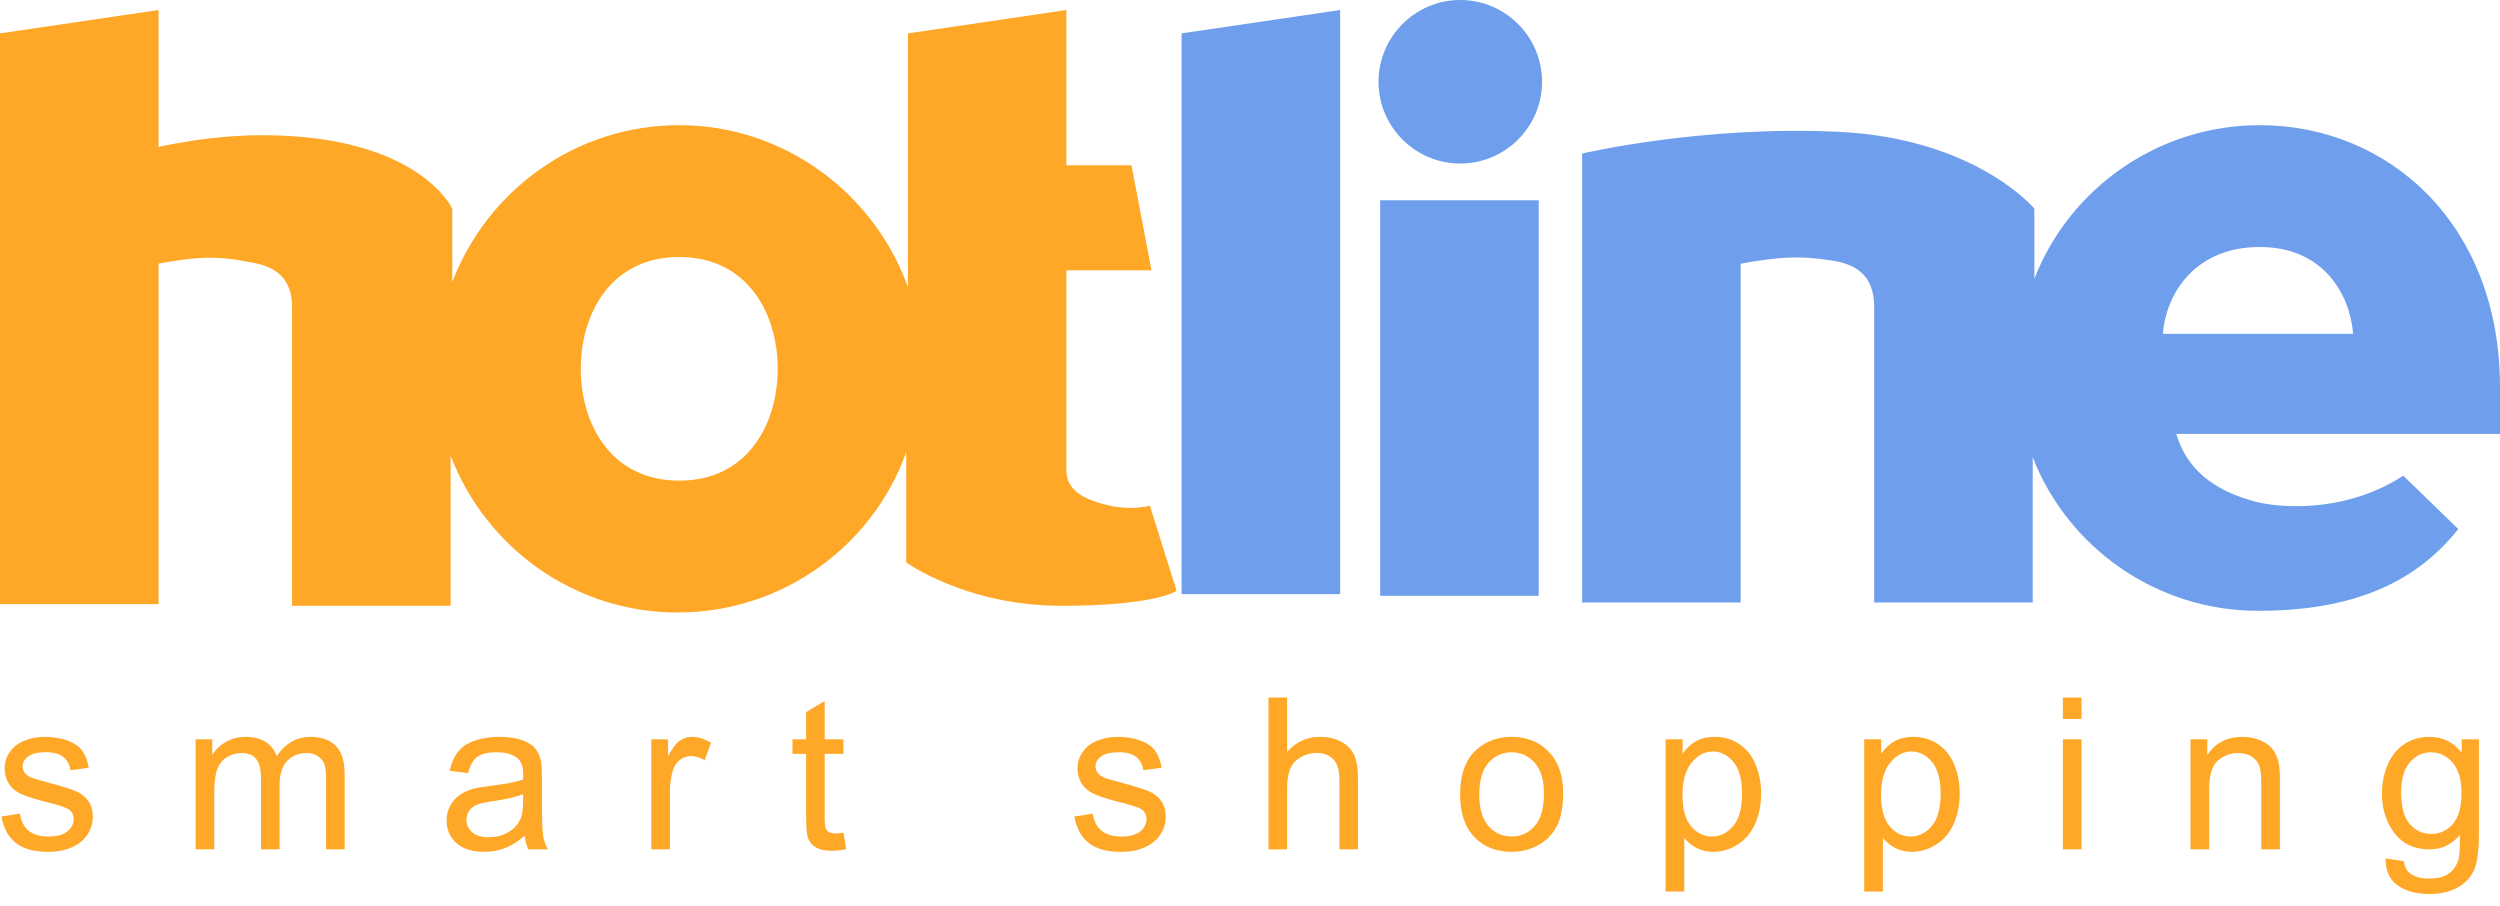 <svg width="160" height="58" viewBox="0 0 160 58" fill="none" xmlns="http://www.w3.org/2000/svg">
<path d="M73.591 32.363C73.591 32.363 72.524 32.683 71.027 32.363C69.639 32.043 68.25 31.508 68.25 30.12V17.303H73.697L72.415 10.575H68.249V0.641L58.104 2.136V18.371C55.968 12.39 50.2 8.011 43.471 8.011C36.849 8.011 31.188 12.177 28.945 18.051V13.352C28.945 13.352 26.809 8.653 16.769 8.653C14.419 8.653 12.177 8.973 10.147 9.4V0.641L0 2.136V38.665H10.147V16.876C12.39 16.448 13.885 16.341 15.915 16.769C17.41 16.982 18.692 17.623 18.692 19.653V38.771H28.839V29.159C31.082 35.033 36.743 39.199 43.365 39.199C50.094 39.199 55.861 34.927 57.998 28.945V35.995C57.998 35.995 61.842 38.772 67.931 38.772C74.02 38.772 75.301 37.811 75.301 37.811L73.591 32.363ZM43.471 30.761C39.092 30.761 37.169 27.129 37.169 23.604C37.169 20.079 39.092 16.448 43.471 16.448C47.851 16.448 49.774 20.079 49.774 23.604C49.773 27.129 47.851 30.761 43.471 30.761Z" fill="#FFA726"/>
<path d="M93.458 0C90.575 0 88.225 2.35 88.225 5.233C88.225 8.117 90.575 10.467 93.458 10.467C96.342 10.467 98.692 8.117 98.692 5.233C98.692 2.35 96.341 0 93.458 0ZM88.331 38.13H98.478V12.818H88.331V38.13ZM75.621 38.024H85.768V0.641L75.621 2.136V38.024ZM144.513 32.149C141.522 31.402 139.92 29.906 139.28 27.77H160V24.78C160 14.313 152.844 8.011 144.62 8.011C138.104 8.011 132.443 12.07 130.2 17.838V13.352C130.2 13.352 126.462 8.866 117.704 8.438C108.945 8.011 101.255 9.827 101.255 9.827V38.559H111.402V16.877C113.751 16.449 115.14 16.342 117.169 16.663C118.665 16.877 119.947 17.518 119.947 19.654V38.559H130.094V29.265C132.336 35.033 137.998 39.092 144.513 39.092C150.281 39.092 154.447 37.49 157.33 33.859L153.806 30.441C150.387 32.684 146.435 32.577 144.513 32.149ZM144.62 15.808C148.679 15.808 150.387 18.799 150.601 21.362H138.424C138.639 18.692 140.56 15.808 144.62 15.808Z" fill="#6F9FEC"/>
<path d="M0.094 52.257L1.274 52.072C1.34 52.545 1.525 52.907 1.828 53.159C2.13 53.411 2.554 53.537 3.097 53.537C3.645 53.537 4.051 53.425 4.317 53.202C4.583 52.979 4.715 52.718 4.715 52.417C4.715 52.147 4.597 51.935 4.364 51.781C4.201 51.675 3.793 51.539 3.144 51.377C2.269 51.155 1.662 50.964 1.325 50.803C0.987 50.642 0.73 50.419 0.556 50.134C0.381 49.849 0.294 49.534 0.294 49.19C0.294 48.876 0.366 48.586 0.509 48.318C0.653 48.05 0.848 47.828 1.096 47.652C1.281 47.515 1.534 47.399 1.855 47.304C2.176 47.209 2.519 47.161 2.886 47.161C3.439 47.161 3.923 47.241 4.34 47.4C4.757 47.559 5.067 47.774 5.265 48.047C5.464 48.319 5.601 48.682 5.677 49.137L4.509 49.294C4.456 48.932 4.303 48.649 4.048 48.446C3.794 48.243 3.436 48.142 2.971 48.142C2.423 48.142 2.032 48.232 1.798 48.413C1.563 48.594 1.447 48.807 1.447 49.049C1.447 49.204 1.495 49.343 1.592 49.467C1.689 49.595 1.841 49.702 2.05 49.785C2.169 49.829 2.52 49.931 3.104 50.09C3.949 50.315 4.537 50.5 4.871 50.643C5.204 50.787 5.466 50.995 5.656 51.27C5.846 51.544 5.941 51.884 5.941 52.291C5.941 52.688 5.825 53.063 5.593 53.415C5.361 53.767 5.027 54.038 4.589 54.23C4.15 54.422 3.657 54.518 3.104 54.518C2.19 54.518 1.492 54.328 1.012 53.948C0.532 53.568 0.227 53.004 0.094 52.257Z" fill="#FFA726"/>
<path d="M12.518 54.358V47.318H13.585V48.306C13.806 47.962 14.1 47.684 14.467 47.474C14.834 47.265 15.251 47.159 15.72 47.159C16.241 47.159 16.669 47.268 17.003 47.484C17.336 47.7 17.572 48.004 17.709 48.393C18.265 47.57 18.991 47.16 19.883 47.16C20.581 47.16 21.118 47.353 21.493 47.74C21.869 48.127 22.057 48.722 22.057 49.526V54.358H20.87V49.924C20.87 49.447 20.831 49.102 20.753 48.893C20.676 48.684 20.535 48.514 20.333 48.386C20.13 48.258 19.891 48.194 19.617 48.194C19.122 48.194 18.711 48.359 18.384 48.688C18.058 49.016 17.894 49.544 17.894 50.268V54.358H16.701V49.784C16.701 49.254 16.604 48.856 16.409 48.592C16.214 48.327 15.896 48.194 15.455 48.194C15.12 48.194 14.808 48.282 14.524 48.459C14.24 48.635 14.033 48.894 13.905 49.234C13.777 49.575 13.713 50.065 13.713 50.706V54.359H12.518V54.358Z" fill="#FFA726"/>
<path d="M33.58 53.49C33.138 53.866 32.712 54.131 32.303 54.285C31.895 54.44 31.456 54.517 30.988 54.517C30.215 54.517 29.619 54.328 29.204 53.951C28.789 53.574 28.581 53.09 28.581 52.502C28.581 52.158 28.659 51.843 28.817 51.558C28.974 51.273 29.179 51.044 29.433 50.871C29.687 50.699 29.973 50.569 30.291 50.48C30.526 50.418 30.879 50.359 31.352 50.301C32.316 50.186 33.025 50.049 33.48 49.89C33.484 49.727 33.487 49.622 33.487 49.579C33.487 49.093 33.374 48.751 33.148 48.551C32.844 48.281 32.39 48.146 31.79 48.146C31.228 48.146 30.814 48.245 30.546 48.441C30.279 48.637 30.082 48.986 29.953 49.486L28.786 49.327C28.892 48.827 29.068 48.424 29.31 48.116C29.552 47.809 29.904 47.572 30.364 47.407C30.824 47.243 31.356 47.159 31.961 47.159C32.562 47.159 33.051 47.23 33.426 47.372C33.802 47.513 34.078 47.691 34.255 47.905C34.431 48.119 34.555 48.39 34.626 48.717C34.666 48.919 34.686 49.287 34.686 49.817V51.408C34.686 52.518 34.711 53.219 34.763 53.513C34.814 53.806 34.914 54.089 35.064 54.358H33.818C33.695 54.111 33.615 53.822 33.58 53.49ZM33.48 50.826C33.046 51.002 32.397 51.153 31.531 51.277C31.04 51.347 30.693 51.427 30.49 51.515C30.288 51.603 30.13 51.733 30.02 51.903C29.91 52.073 29.854 52.262 29.854 52.469C29.854 52.787 29.974 53.053 30.216 53.264C30.457 53.476 30.809 53.583 31.273 53.583C31.732 53.583 32.142 53.482 32.499 53.281C32.857 53.08 33.12 52.805 33.288 52.456C33.416 52.186 33.48 51.789 33.48 51.263V50.826Z" fill="#FFA726"/>
<path d="M41.681 54.358V47.318H42.755V48.386C43.029 47.886 43.282 47.558 43.514 47.398C43.747 47.238 44.001 47.159 44.28 47.159C44.683 47.159 45.091 47.287 45.507 47.543L45.096 48.651C44.804 48.478 44.512 48.392 44.221 48.392C43.96 48.392 43.727 48.47 43.518 48.627C43.31 48.785 43.162 49.002 43.074 49.28C42.941 49.705 42.875 50.168 42.875 50.672V54.358H41.681Z" fill="#FFA726"/>
<path d="M53.979 53.292L54.152 54.346C53.816 54.416 53.516 54.451 53.25 54.451C52.816 54.451 52.481 54.383 52.242 54.246C52.004 54.109 51.836 53.929 51.738 53.706C51.64 53.483 51.593 53.013 51.593 52.297V48.246H50.718V47.318H51.593V45.576L52.78 44.86V47.319H53.979V48.247H52.78V52.364C52.78 52.704 52.8 52.923 52.843 53.02C52.885 53.117 52.953 53.195 53.048 53.252C53.143 53.309 53.279 53.338 53.456 53.338C53.588 53.338 53.763 53.323 53.979 53.292Z" fill="#FFA726"/>
<path d="M68.758 52.257L69.938 52.072C70.004 52.545 70.19 52.907 70.492 53.159C70.795 53.411 71.218 53.537 71.761 53.537C72.309 53.537 72.716 53.425 72.981 53.202C73.247 52.979 73.379 52.718 73.379 52.417C73.379 52.147 73.262 51.935 73.028 51.781C72.865 51.675 72.458 51.539 71.808 51.377C70.933 51.155 70.326 50.964 69.989 50.803C69.651 50.642 69.394 50.419 69.22 50.134C69.045 49.849 68.958 49.534 68.958 49.19C68.958 48.876 69.03 48.586 69.173 48.318C69.317 48.05 69.513 47.828 69.76 47.652C69.945 47.515 70.198 47.399 70.519 47.304C70.84 47.209 71.183 47.161 71.55 47.161C72.103 47.161 72.588 47.241 73.005 47.4C73.422 47.559 73.731 47.774 73.93 48.047C74.129 48.319 74.265 48.682 74.341 49.137L73.174 49.297C73.121 48.934 72.968 48.651 72.714 48.448C72.46 48.245 72.101 48.144 71.636 48.144C71.088 48.144 70.698 48.234 70.463 48.415C70.228 48.596 70.112 48.809 70.112 49.051C70.112 49.206 70.16 49.345 70.257 49.469C70.354 49.597 70.507 49.704 70.715 49.787C70.834 49.831 71.186 49.933 71.769 50.092C72.614 50.317 73.202 50.502 73.536 50.645C73.87 50.789 74.131 50.997 74.322 51.272C74.511 51.546 74.606 51.886 74.606 52.293C74.606 52.69 74.49 53.065 74.258 53.417C74.027 53.769 73.692 54.04 73.254 54.232C72.816 54.424 72.322 54.52 71.769 54.52C70.855 54.52 70.158 54.33 69.678 53.95C69.198 53.57 68.89 53.004 68.758 52.257Z" fill="#FFA726"/>
<path d="M81.182 54.358V44.641H82.375V48.128C82.931 47.482 83.634 47.16 84.483 47.16C85.005 47.16 85.457 47.263 85.841 47.469C86.225 47.674 86.501 47.958 86.667 48.32C86.832 48.682 86.915 49.208 86.915 49.898V54.359H85.722V49.898C85.722 49.301 85.593 48.867 85.334 48.595C85.075 48.324 84.71 48.188 84.237 48.188C83.884 48.188 83.551 48.28 83.24 48.464C82.928 48.647 82.706 48.895 82.573 49.209C82.441 49.523 82.375 49.956 82.375 50.509V54.36H81.182V54.358Z" fill="#FFA726"/>
<path d="M93.447 50.839C93.447 49.536 93.809 48.57 94.534 47.943C95.14 47.421 95.877 47.16 96.748 47.16C97.715 47.16 98.507 47.477 99.121 48.112C99.734 48.746 100.042 49.622 100.042 50.739C100.042 51.645 99.906 52.358 99.634 52.878C99.363 53.397 98.967 53.8 98.448 54.088C97.928 54.376 97.362 54.518 96.748 54.518C95.762 54.518 94.965 54.202 94.358 53.57C93.751 52.938 93.447 52.028 93.447 50.839ZM94.674 50.839C94.674 51.741 94.87 52.416 95.263 52.864C95.656 53.312 96.151 53.537 96.748 53.537C97.34 53.537 97.833 53.312 98.225 52.861C98.618 52.41 98.815 51.724 98.815 50.8C98.815 49.929 98.617 49.269 98.222 48.82C97.826 48.371 97.334 48.147 96.747 48.147C96.15 48.147 95.656 48.37 95.262 48.816C94.868 49.263 94.674 49.938 94.674 50.839Z" fill="#FFA726"/>
<path d="M106.6 57.057V47.319H107.687V48.234C107.943 47.876 108.233 47.607 108.556 47.428C108.879 47.248 109.269 47.159 109.729 47.159C110.33 47.159 110.861 47.314 111.32 47.624C111.78 47.933 112.127 48.369 112.361 48.933C112.594 49.496 112.712 50.114 112.712 50.786C112.712 51.506 112.583 52.155 112.324 52.731C112.065 53.307 111.69 53.749 111.197 54.057C110.704 54.364 110.187 54.517 109.643 54.517C109.245 54.517 108.888 54.434 108.572 54.265C108.256 54.096 107.996 53.885 107.793 53.629V57.056H106.6V57.057ZM107.68 50.879C107.68 51.785 107.863 52.455 108.23 52.887C108.596 53.32 109.04 53.537 109.562 53.537C110.093 53.537 110.546 53.313 110.925 52.864C111.303 52.415 111.491 51.721 111.491 50.779C111.491 49.882 111.307 49.21 110.937 48.764C110.568 48.318 110.127 48.095 109.615 48.095C109.106 48.095 108.656 48.333 108.266 48.808C107.875 49.283 107.68 49.972 107.68 50.879Z" fill="#FFA726"/>
<path d="M119.31 57.057V47.319H120.397V48.234C120.653 47.876 120.943 47.607 121.265 47.428C121.588 47.248 121.979 47.159 122.439 47.159C123.04 47.159 123.57 47.314 124.03 47.624C124.49 47.933 124.837 48.369 125.071 48.933C125.304 49.496 125.422 50.114 125.422 50.786C125.422 51.506 125.293 52.155 125.034 52.731C124.775 53.307 124.4 53.749 123.907 54.057C123.414 54.364 122.896 54.517 122.352 54.517C121.955 54.517 121.598 54.434 121.282 54.265C120.966 54.096 120.706 53.885 120.503 53.629V57.056H119.31V57.057ZM120.39 50.879C120.39 51.785 120.573 52.455 120.94 52.887C121.306 53.32 121.75 53.537 122.272 53.537C122.802 53.537 123.256 53.313 123.634 52.864C124.013 52.415 124.201 51.721 124.201 50.779C124.201 49.882 124.016 49.21 123.647 48.764C123.278 48.318 122.837 48.095 122.324 48.095C121.816 48.095 121.366 48.333 120.976 48.808C120.585 49.283 120.39 49.972 120.39 50.879Z" fill="#FFA726"/>
<path d="M132.024 46.013V44.641H133.217V46.013H132.024ZM132.024 54.358V47.318H133.217V54.358H132.024Z" fill="#FFA726"/>
<path d="M140.193 54.358V47.318H141.266V48.319C141.783 47.546 142.53 47.159 143.507 47.159C143.932 47.159 144.322 47.236 144.678 47.388C145.034 47.54 145.3 47.74 145.477 47.988C145.653 48.237 145.777 48.529 145.848 48.87C145.892 49.091 145.914 49.477 145.914 50.029V54.358H144.721V50.076C144.721 49.59 144.675 49.227 144.582 48.985C144.489 48.744 144.324 48.552 144.088 48.408C143.853 48.265 143.574 48.193 143.256 48.193C142.748 48.193 142.309 48.355 141.94 48.677C141.572 48.999 141.387 49.612 141.387 50.513V54.358H140.193Z" fill="#FFA726"/>
<path d="M152.684 54.942L153.843 55.115C153.892 55.472 154.027 55.733 154.248 55.897C154.543 56.118 154.948 56.229 155.461 56.229C156.014 56.229 156.439 56.118 156.74 55.897C157.04 55.676 157.244 55.367 157.35 54.969C157.412 54.727 157.44 54.216 157.436 53.438C156.914 54.052 156.265 54.359 155.487 54.359C154.519 54.359 153.77 54.01 153.24 53.312C152.711 52.614 152.445 51.777 152.445 50.8C152.445 50.128 152.566 49.508 152.81 48.941C153.053 48.373 153.405 47.934 153.867 47.625C154.328 47.315 154.871 47.16 155.494 47.16C156.325 47.16 157.009 47.496 157.549 48.168V47.319H158.649V53.404C158.649 54.5 158.538 55.277 158.315 55.734C158.092 56.192 157.738 56.553 157.254 56.819C156.77 57.084 156.175 57.216 155.468 57.216C154.628 57.216 153.95 57.027 153.432 56.65C152.914 56.273 152.666 55.702 152.684 54.942ZM153.671 50.713C153.671 51.637 153.854 52.31 154.221 52.735C154.587 53.16 155.047 53.371 155.599 53.371C156.147 53.371 156.607 53.16 156.978 52.738C157.35 52.316 157.535 51.654 157.535 50.753C157.535 49.891 157.344 49.241 156.962 48.804C156.58 48.367 156.119 48.147 155.58 48.147C155.05 48.147 154.599 48.363 154.227 48.794C153.856 49.226 153.671 49.865 153.671 50.713Z" fill="#FFA726"/>
</svg>
